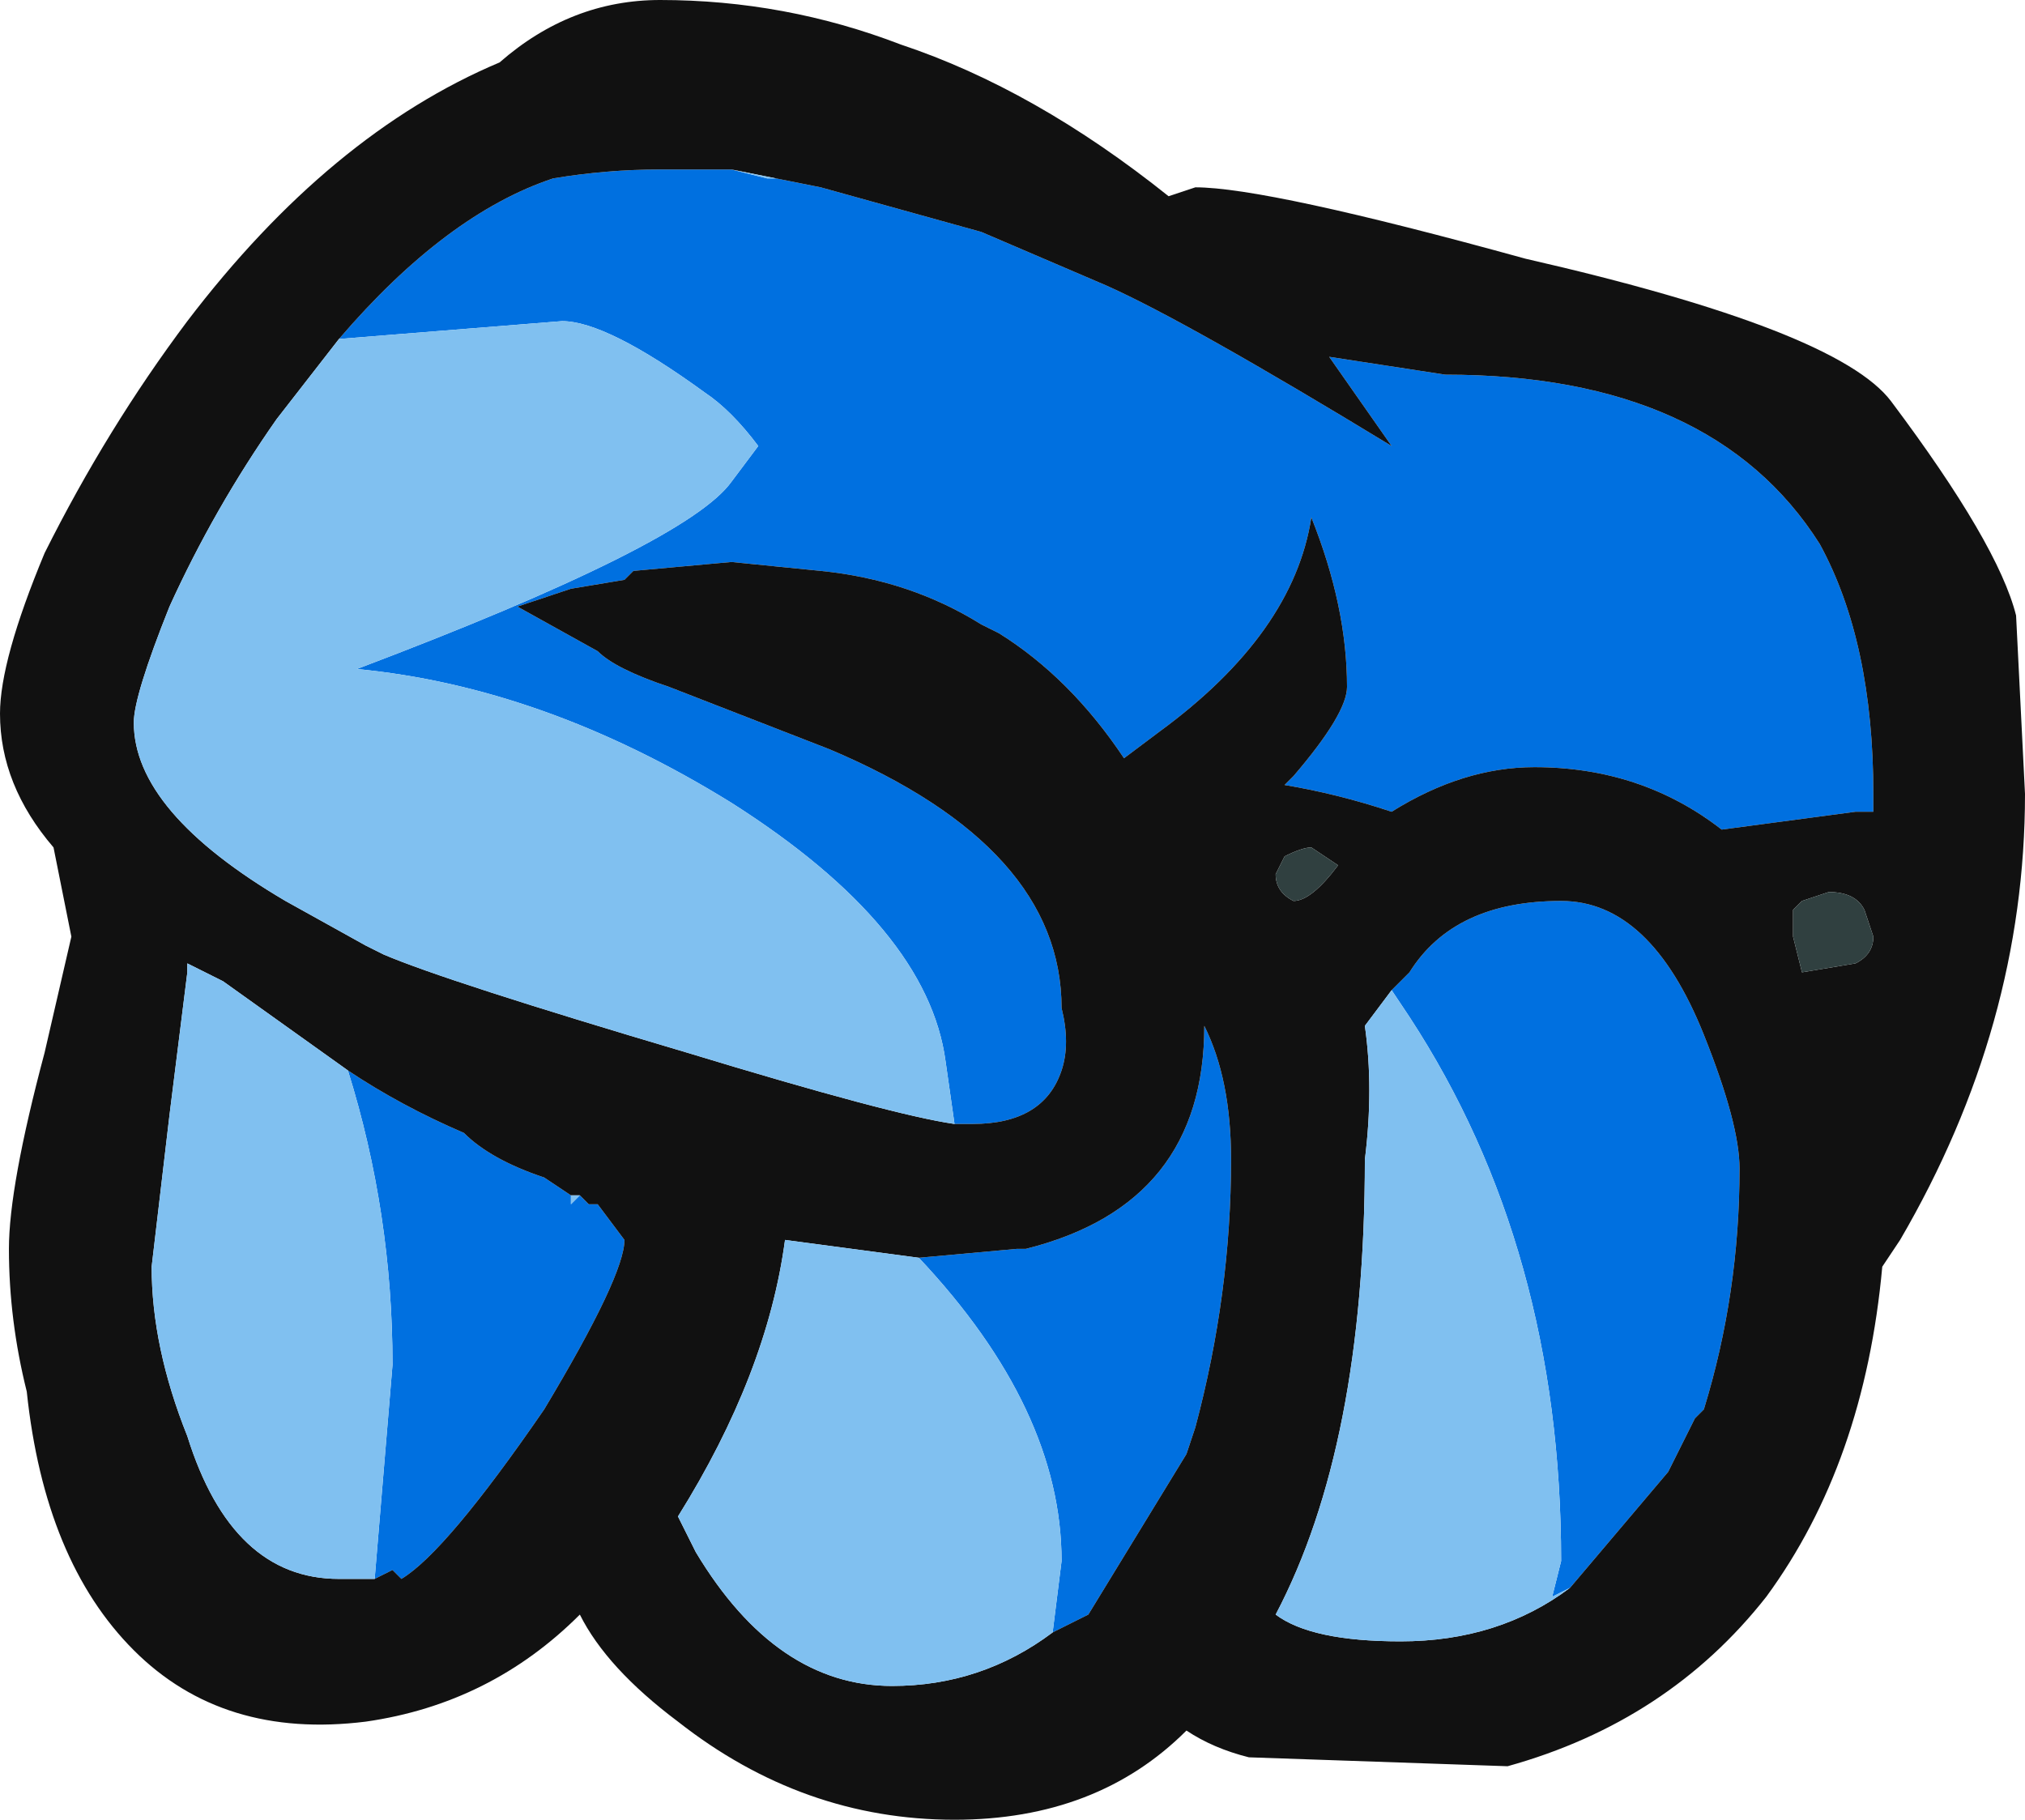 <?xml version="1.0" encoding="UTF-8" standalone="no"?>
<svg xmlns:ffdec="https://www.free-decompiler.com/flash" xmlns:xlink="http://www.w3.org/1999/xlink" ffdec:objectType="shape" height="10.2px" width="11.35px" xmlns="http://www.w3.org/2000/svg">
  <g transform="matrix(1.0, 0.0, 0.0, 1.0, 6.3, 6.55)">
    <path d="M-1.95 -5.55 L-1.7 -5.5 -0.8 -5.25 Q-0.45 -5.1 -0.1 -4.95 0.35 -4.75 1.5 -4.05 L1.15 -4.55 1.8 -4.45 Q3.3 -4.45 3.9 -3.5 4.2 -2.95 4.2 -2.1 L4.2 -2.0 4.1 -2.0 3.35 -1.9 Q2.9 -2.25 2.3 -2.25 1.9 -2.25 1.5 -2.0 1.2 -2.1 0.9 -2.15 L0.95 -2.2 Q1.25 -2.55 1.25 -2.7 1.25 -3.15 1.05 -3.65 0.95 -3.0 0.2 -2.45 L0.0 -2.3 Q-0.3 -2.75 -0.7 -3.0 L-0.8 -3.05 Q-1.2 -3.3 -1.7 -3.35 L-2.2 -3.4 -2.75 -3.35 -2.8 -3.3 -3.1 -3.25 -3.4 -3.15 -2.95 -2.9 Q-2.85 -2.8 -2.55 -2.7 L-1.65 -2.35 Q-0.35 -1.8 -0.35 -0.9 -0.3 -0.7 -0.35 -0.55 -0.45 -0.25 -0.85 -0.25 L-0.95 -0.25 -1.0 -0.6 Q-1.1 -1.35 -2.2 -2.05 -3.25 -2.7 -4.3 -2.8 -2.45 -3.5 -2.2 -3.85 L-2.05 -4.05 Q-2.2 -4.25 -2.35 -4.35 -2.9 -4.75 -3.15 -4.75 L-4.4 -4.65 Q-3.8 -5.35 -3.2 -5.55 -2.9 -5.6 -2.6 -5.6 L-2.2 -5.6 -2.0 -5.55 -1.95 -5.55 M-3.2 -5.55 L-3.2 -5.55 M2.5 2.35 L2.4 2.4 2.45 2.2 Q2.45 0.45 1.6 -0.85 L1.5 -1.0 1.6 -1.1 Q1.85 -1.5 2.45 -1.5 2.95 -1.5 3.25 -0.75 3.45 -0.25 3.45 0.0 3.45 0.7 3.25 1.35 L3.2 1.4 3.05 1.7 2.5 2.35 M-1.15 0.5 L-0.6 0.45 -0.55 0.45 Q0.45 0.2 0.45 -0.8 0.6 -0.5 0.6 -0.05 0.6 0.7 0.4 1.45 L0.35 1.6 -0.2 2.5 -0.4 2.6 -0.35 2.2 Q-0.35 1.35 -1.15 0.5 M-4.2 2.3 L-4.1 1.1 Q-4.1 0.25 -4.35 -0.55 -4.05 -0.35 -3.7 -0.2 -3.55 -0.05 -3.25 0.05 L-3.1 0.15 -3.1 0.2 -3.05 0.15 -3.0 0.2 -2.95 0.2 -2.8 0.4 Q-2.8 0.6 -3.25 1.35 -3.8 2.15 -4.05 2.3 L-4.1 2.25 -4.2 2.3" fill="#0070e0" fill-rule="evenodd" stroke="none"/>
    <path d="M-0.95 -0.25 L-0.85 -0.25 Q-0.45 -0.25 -0.35 -0.55 -0.3 -0.7 -0.35 -0.9 -0.35 -1.8 -1.65 -2.35 L-2.55 -2.7 Q-2.85 -2.8 -2.95 -2.9 L-3.4 -3.15 -3.1 -3.25 -2.8 -3.3 -2.75 -3.35 -2.2 -3.4 -1.7 -3.35 Q-1.2 -3.3 -0.8 -3.05 L-0.7 -3.0 Q-0.3 -2.75 0.0 -2.3 L0.2 -2.45 Q0.95 -3.0 1.05 -3.65 1.25 -3.15 1.25 -2.7 1.25 -2.55 0.95 -2.2 L0.9 -2.15 Q1.2 -2.1 1.5 -2.0 1.9 -2.25 2.3 -2.25 2.9 -2.25 3.35 -1.9 L4.1 -2.0 4.2 -2.0 4.2 -2.1 Q4.2 -2.95 3.9 -3.5 3.3 -4.45 1.8 -4.45 L1.15 -4.55 1.5 -4.05 Q0.35 -4.75 -0.1 -4.95 -0.45 -5.1 -0.8 -5.25 L-1.7 -5.5 -1.95 -5.55 -2.2 -5.6 -2.6 -5.6 Q-2.9 -5.6 -3.2 -5.55 -3.8 -5.35 -4.4 -4.65 L-4.75 -4.2 Q-5.1 -3.7 -5.35 -3.15 -5.55 -2.65 -5.55 -2.5 -5.55 -2.0 -4.7 -1.5 L-4.25 -1.25 -4.15 -1.2 Q-3.8 -1.05 -2.45 -0.65 -1.3 -0.3 -0.95 -0.25 M2.25 -5.1 Q4.0 -4.7 4.3 -4.3 4.9 -3.5 5.0 -3.1 L5.05 -2.1 Q5.05 -0.8 4.35 0.4 L4.25 0.55 Q4.15 1.65 3.6 2.4 3.05 3.1 2.15 3.35 L0.7 3.3 Q0.5 3.25 0.35 3.15 -0.15 3.65 -0.95 3.65 -1.8 3.65 -2.5 3.1 -2.9 2.8 -3.05 2.5 -3.55 3.0 -4.25 3.1 -5.05 3.2 -5.55 2.7 -6.05 2.2 -6.15 1.25 -6.25 0.85 -6.25 0.45 -6.25 0.1 -6.05 -0.65 L-5.9 -1.3 -6.0 -1.8 Q-6.3 -2.15 -6.3 -2.55 -6.3 -2.85 -6.05 -3.45 -5.7 -4.15 -5.25 -4.75 -4.45 -5.8 -3.5 -6.2 -3.1 -6.55 -2.6 -6.55 -1.9 -6.55 -1.25 -6.3 -0.5 -6.05 0.25 -5.45 L0.4 -5.5 Q0.8 -5.5 2.25 -5.1 M0.9 -1.75 L0.85 -1.65 Q0.85 -1.55 0.95 -1.5 1.05 -1.5 1.2 -1.7 L1.05 -1.8 Q1.0 -1.8 0.9 -1.75 M1.5 -1.0 L1.35 -0.8 Q1.4 -0.45 1.35 -0.05 1.35 1.55 0.85 2.5 1.05 2.65 1.55 2.65 2.1 2.65 2.5 2.35 L3.05 1.7 3.2 1.4 3.25 1.35 Q3.45 0.7 3.45 0.0 3.45 -0.25 3.25 -0.75 2.95 -1.5 2.45 -1.5 1.85 -1.5 1.6 -1.1 L1.5 -1.0 M-0.4 2.6 L-0.2 2.5 0.35 1.6 0.4 1.45 Q0.6 0.7 0.6 -0.05 0.6 -0.5 0.45 -0.8 0.45 0.2 -0.55 0.45 L-0.6 0.45 -1.15 0.5 -1.9 0.4 Q-2.0 1.15 -2.5 1.95 L-2.4 2.15 Q-1.95 2.9 -1.3 2.9 -0.8 2.9 -0.4 2.6 M3.95 -1.55 L3.8 -1.5 3.75 -1.45 3.75 -1.3 3.8 -1.1 4.1 -1.15 Q4.2 -1.2 4.2 -1.3 L4.15 -1.45 Q4.1 -1.55 3.95 -1.55 M-4.35 -0.55 L-5.05 -1.05 -5.25 -1.15 -5.25 -1.1 -5.35 -0.3 -5.45 0.55 Q-5.45 1.0 -5.25 1.5 -5.0 2.3 -4.4 2.3 L-4.2 2.3 -4.1 2.25 -4.05 2.3 Q-3.8 2.15 -3.25 1.35 -2.8 0.6 -2.8 0.4 L-2.95 0.2 -3.0 0.2 -3.05 0.15 -3.1 0.15 -3.25 0.05 Q-3.55 -0.05 -3.7 -0.2 -4.05 -0.35 -4.35 -0.55" fill="#111111" fill-rule="evenodd" stroke="none"/>
    <path d="M-1.95 -5.55 L-2.0 -5.55 -2.2 -5.6 -1.95 -5.55 M-3.2 -5.55 L-3.2 -5.55 M-4.4 -4.65 L-3.15 -4.75 Q-2.9 -4.75 -2.35 -4.35 -2.2 -4.25 -2.05 -4.05 L-2.2 -3.85 Q-2.45 -3.5 -4.3 -2.8 -3.25 -2.7 -2.2 -2.05 -1.1 -1.35 -1.0 -0.6 L-0.95 -0.25 Q-1.3 -0.3 -2.45 -0.65 -3.8 -1.05 -4.15 -1.2 L-4.25 -1.25 -4.7 -1.5 Q-5.55 -2.0 -5.55 -2.5 -5.55 -2.65 -5.35 -3.15 -5.1 -3.7 -4.75 -4.2 L-4.4 -4.65 M2.5 2.35 Q2.1 2.65 1.55 2.65 1.05 2.65 0.85 2.5 1.35 1.55 1.35 -0.05 1.4 -0.45 1.35 -0.8 L1.5 -1.0 1.6 -0.85 Q2.45 0.45 2.45 2.2 L2.4 2.4 2.5 2.35 M-1.15 0.5 Q-0.35 1.35 -0.35 2.2 L-0.4 2.6 Q-0.8 2.9 -1.3 2.9 -1.95 2.9 -2.4 2.15 L-2.5 1.95 Q-2.0 1.15 -1.9 0.4 L-1.15 0.5 M-4.2 2.3 L-4.4 2.3 Q-5.0 2.3 -5.25 1.5 -5.45 1.0 -5.45 0.55 L-5.35 -0.3 -5.25 -1.1 -5.25 -1.15 -5.05 -1.05 -4.35 -0.55 Q-4.1 0.25 -4.1 1.1 L-4.2 2.3 M-3.1 0.15 L-3.05 0.15 -3.1 0.2 -3.1 0.15" fill="#80c0f0" fill-rule="evenodd" stroke="none"/>
    <path d="M0.9 -1.75 Q1.0 -1.8 1.05 -1.8 L1.2 -1.7 Q1.05 -1.5 0.95 -1.5 0.85 -1.55 0.85 -1.65 L0.9 -1.75 M3.95 -1.55 Q4.1 -1.55 4.15 -1.45 L4.2 -1.3 Q4.2 -1.2 4.1 -1.15 L3.8 -1.1 3.75 -1.3 3.75 -1.45 3.8 -1.5 3.95 -1.55" fill="#304040" fill-rule="evenodd" stroke="none"/>
  </g>
</svg>
